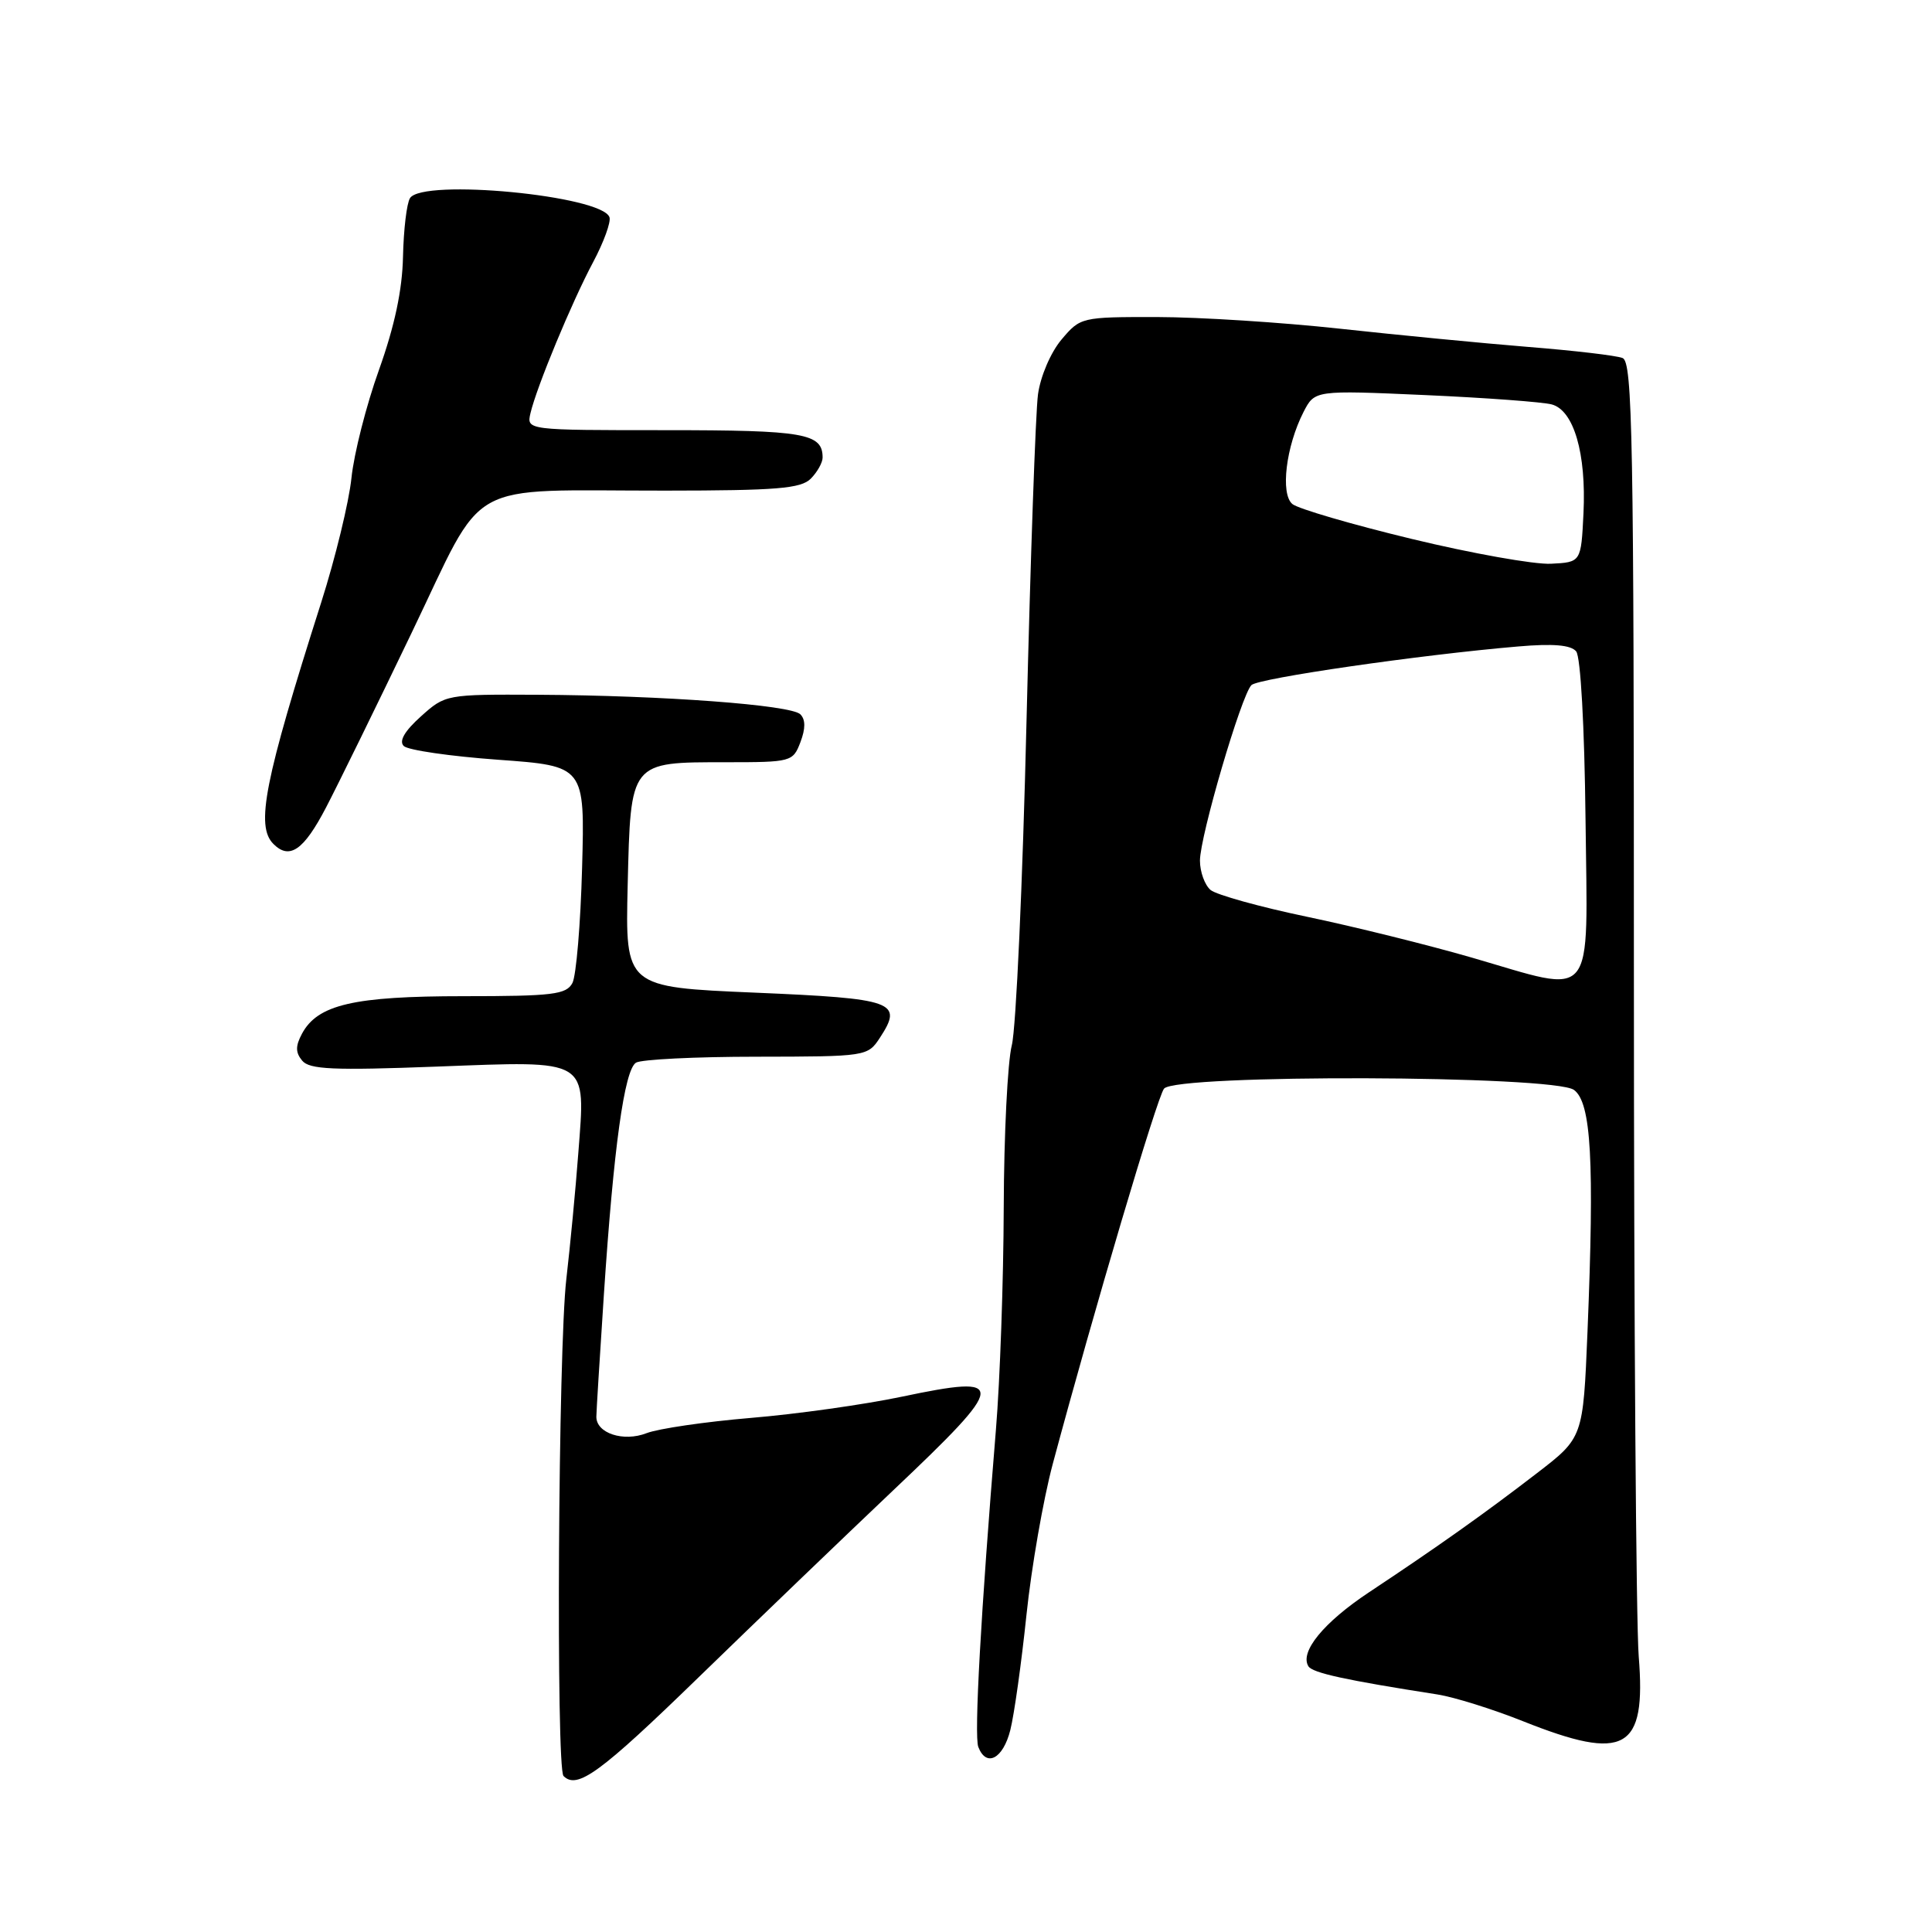 <?xml version="1.0" encoding="UTF-8" standalone="no"?>
<!DOCTYPE svg PUBLIC "-//W3C//DTD SVG 1.1//EN" "http://www.w3.org/Graphics/SVG/1.1/DTD/svg11.dtd" >
<svg xmlns="http://www.w3.org/2000/svg" xmlns:xlink="http://www.w3.org/1999/xlink" version="1.1" viewBox="0 0 256 256">
 <g >
 <path fill="currentColor"
d=" M 92.57 222.25 C 100.35 214.69 111.95 203.55 118.33 197.50 C 133.54 183.10 133.63 182.10 119.49 185.07 C 114.55 186.11 105.55 187.38 99.50 187.88 C 93.45 188.39 87.23 189.30 85.68 189.90 C 82.61 191.10 78.99 189.91 79.02 187.71 C 79.02 187.05 79.48 179.75 80.02 171.50 C 81.31 152.06 82.73 141.79 84.27 140.81 C 84.95 140.38 92.13 140.02 100.23 140.02 C 114.81 140.00 114.97 139.98 116.59 137.51 C 119.71 132.74 118.56 132.32 100.01 131.53 C 82.85 130.80 82.85 130.80 83.17 117.32 C 83.57 100.81 83.42 101.00 96.22 101.00 C 104.86 101.00 105.07 100.94 106.06 98.34 C 106.75 96.53 106.74 95.34 106.05 94.65 C 104.81 93.41 87.89 92.15 71.27 92.06 C 59.10 92.00 59.01 92.02 55.77 94.93 C 53.60 96.88 52.84 98.20 53.50 98.85 C 54.05 99.40 59.67 100.21 66.00 100.67 C 77.50 101.50 77.50 101.50 77.13 115.00 C 76.93 122.42 76.35 129.29 75.85 130.25 C 75.04 131.78 73.27 132.00 61.43 132.00 C 46.87 132.00 42.08 133.11 40.01 136.98 C 39.14 138.61 39.15 139.47 40.04 140.54 C 41.00 141.71 44.16 141.85 57.86 141.33 C 78.28 140.56 77.59 140.14 76.63 152.78 C 76.27 157.58 75.55 165.10 75.04 169.50 C 73.97 178.65 73.66 234.32 74.67 235.33 C 76.48 237.15 79.52 234.93 92.57 222.25 Z  M 133.87 229.25 C 134.39 227.19 135.35 220.32 136.01 214.00 C 136.67 207.68 138.24 198.68 139.49 194.00 C 144.97 173.57 153.32 145.40 154.24 144.25 C 155.80 142.31 205.89 142.47 208.56 144.42 C 210.85 146.10 211.28 153.79 210.35 176.50 C 209.77 190.50 209.77 190.50 203.63 195.22 C 196.74 200.53 190.36 205.05 181.41 210.98 C 175.40 214.97 172.19 218.88 173.37 220.79 C 173.91 221.67 178.25 222.62 190.50 224.53 C 192.70 224.88 197.80 226.47 201.83 228.08 C 215.36 233.47 218.14 231.91 217.14 219.50 C 216.79 215.10 216.50 174.72 216.50 129.76 C 216.50 58.03 216.32 47.95 215.00 47.44 C 214.18 47.11 208.55 46.45 202.50 45.97 C 196.45 45.48 185.20 44.39 177.50 43.55 C 169.80 42.71 158.93 42.02 153.34 42.01 C 143.27 42.00 143.16 42.03 140.65 45.00 C 139.22 46.70 137.87 49.86 137.54 52.25 C 137.22 54.59 136.54 74.05 136.02 95.50 C 135.51 116.95 134.63 136.30 134.07 138.50 C 133.51 140.70 133.03 150.38 133.00 160.00 C 132.97 169.62 132.51 182.90 131.96 189.50 C 129.97 213.68 129.06 230.00 129.63 231.48 C 130.69 234.23 132.91 233.06 133.87 229.25 Z  M 43.20 107.00 C 44.78 103.97 49.88 93.57 54.53 83.88 C 64.53 63.10 61.08 65.03 88.18 65.01 C 102.91 65.00 106.12 64.74 107.43 63.43 C 108.29 62.56 109.00 61.30 109.00 60.63 C 109.00 57.42 106.60 57.00 88.18 57.00 C 69.77 57.00 69.77 57.00 70.29 54.75 C 71.11 51.26 75.77 40.02 78.60 34.72 C 80.00 32.09 80.97 29.42 80.76 28.79 C 79.80 25.91 55.99 23.63 54.33 26.25 C 53.89 26.94 53.48 30.42 53.40 34.00 C 53.31 38.43 52.29 43.20 50.22 49.00 C 48.54 53.67 46.90 60.12 46.57 63.33 C 46.24 66.53 44.43 73.96 42.56 79.83 C 35.02 103.50 33.85 109.45 36.23 111.83 C 38.37 113.97 40.25 112.66 43.20 107.00 Z  M 195.00 126.88 C 189.22 125.21 179.40 122.77 173.16 121.47 C 166.93 120.17 161.19 118.57 160.41 117.93 C 159.64 117.28 159.00 115.53 159.00 114.04 C 159.00 110.82 164.48 92.12 165.82 90.78 C 166.73 89.87 188.20 86.76 201.17 85.66 C 205.81 85.26 208.14 85.46 208.85 86.31 C 209.44 87.03 209.95 96.15 210.09 108.52 C 210.36 133.25 211.63 131.70 195.00 126.88 Z  M 187.06 71.41 C 179.11 69.49 172.00 67.41 171.25 66.79 C 169.63 65.45 170.40 59.14 172.72 54.60 C 174.21 51.70 174.21 51.70 188.85 52.35 C 196.91 52.71 204.45 53.27 205.62 53.59 C 208.54 54.38 210.20 60.08 209.82 68.00 C 209.50 74.50 209.50 74.50 205.50 74.70 C 203.30 74.81 195.00 73.33 187.06 71.41 Z "/>
</g>
</svg>